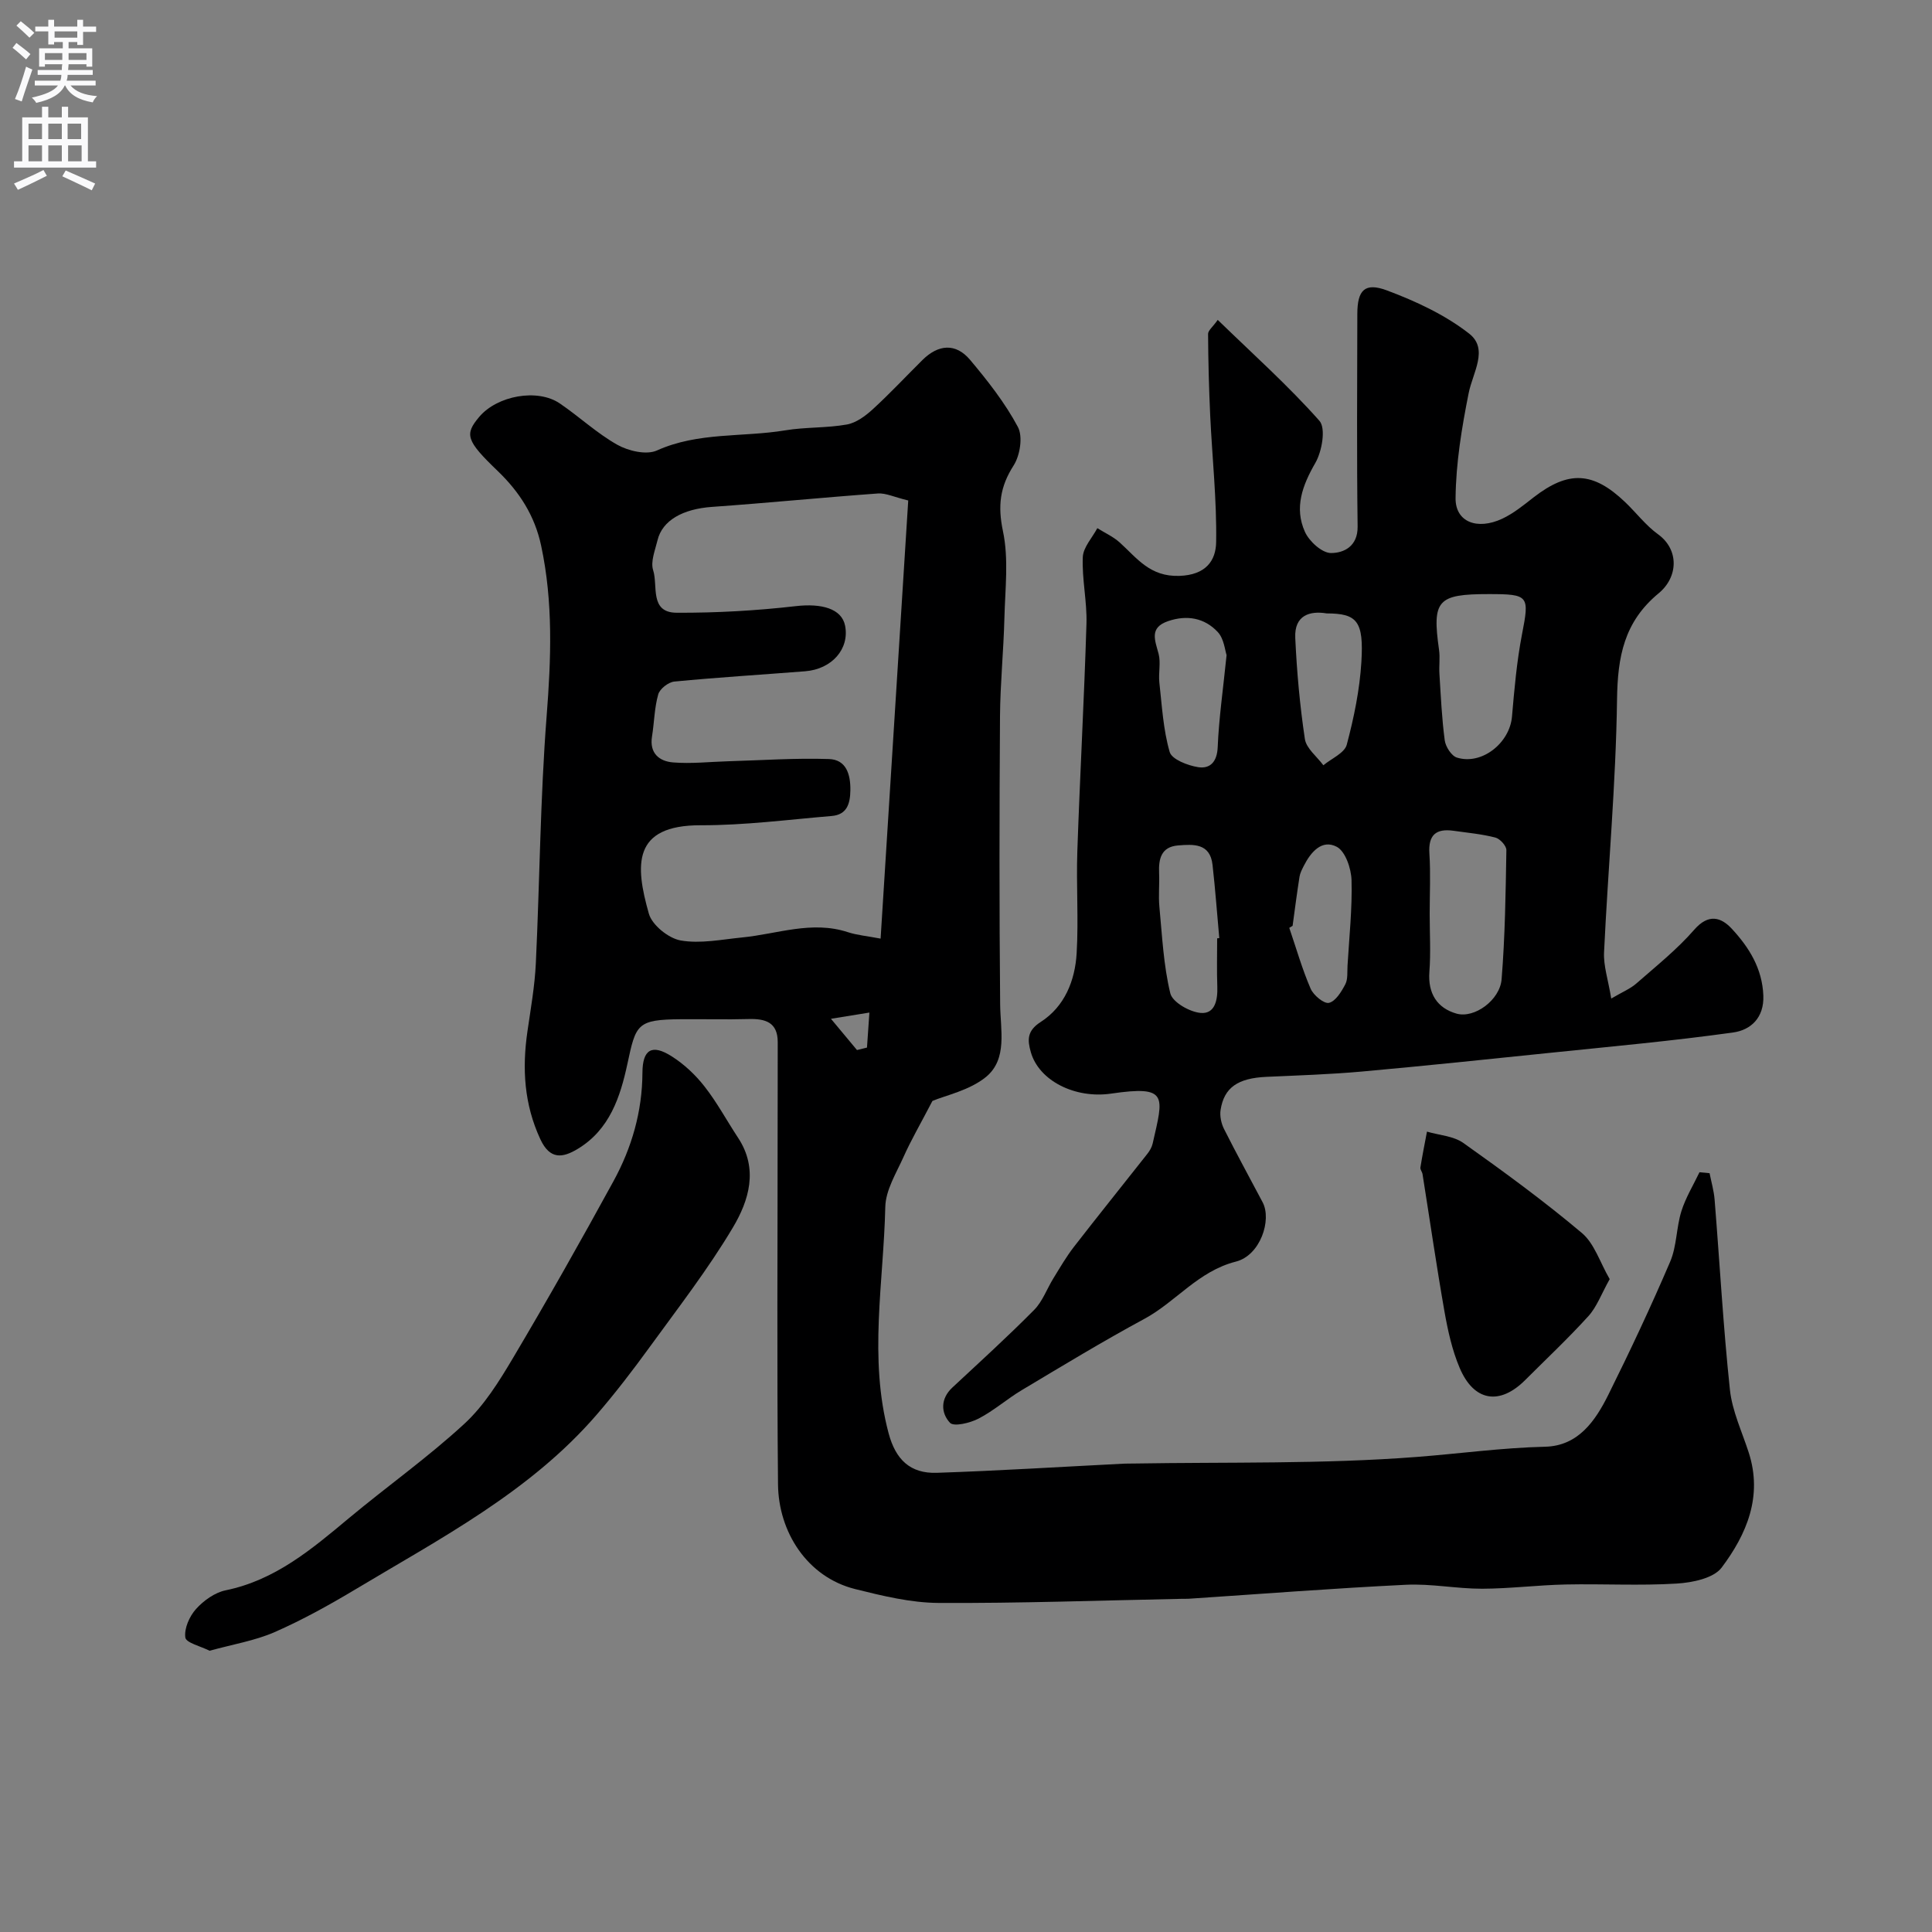 <svg enable-background="new 0 0 400 400" viewBox="0 0 400 400" xmlns="http://www.w3.org/2000/svg"><rect x="0" y="0" width="400" height="400" fill="#808080" stroke="none"/><g fill="#000001"><path d="m193.05 227.94c-2.55 4.89-4.45 8.15-5.98 11.58-1.51 3.37-3.71 6.88-3.78 10.38-.35 15.61-3.47 31.29.69 46.85 1.45 5.42 4.45 8.37 10 8.18 12.88-.43 25.74-1.24 38.61-1.89.67-.03 1.33-.02 2-.03 19.6-.33 39.27.14 58.78-1.37 8.81-.68 17.61-1.9 26.52-2.11 6.87-.16 10.41-5.35 13.11-10.78 4.5-9.06 8.81-18.23 12.79-27.53 1.38-3.22 1.26-7.04 2.32-10.44.88-2.81 2.47-5.4 3.75-8.08.7.07 1.39.13 2.09.2.36 1.82.89 3.62 1.04 5.46 1.06 13.12 1.78 26.28 3.17 39.36.47 4.43 2.51 8.71 3.9 13.03 2.92 9.06-.43 16.9-5.61 23.8-1.67 2.22-6.06 3.11-9.29 3.31-7.64.47-15.33.03-22.99.19-5.77.12-11.54.86-17.31.88-5.27.01-10.56-1.08-15.8-.82-14.98.73-29.95 1.9-44.92 2.89-.5.03-1 .01-1.5.02-16.77.33-33.54.94-50.3.85-5.77-.03-11.63-1.46-17.29-2.87-9.92-2.48-15.88-11.81-15.97-21.7-.24-24.83-.08-49.67-.08-74.5 0-5.69.03-11.38.02-17.07-.01-4.07-2.55-4.84-5.99-4.75-4.66.13-9.33 0-14 .04-9.18.06-9.37 1.02-11.13 9.23-1.47 6.85-3.68 13.62-10.26 17.6-3.14 1.9-5.77 2.31-7.77-1.99-3.36-7.23-3.79-14.63-2.67-22.32.68-4.7 1.52-9.4 1.74-14.12.81-17.03.91-34.11 2.23-51.09.93-11.92 1.38-23.65-1.14-35.39-1.32-6.17-4.48-11.1-9-15.44-6.57-6.31-6.86-7.56-3.82-11.18 3.72-4.42 12.06-5.94 16.68-2.8 4.05 2.75 7.69 6.19 11.93 8.57 2.3 1.29 6.02 2.15 8.18 1.18 8.56-3.86 17.74-2.71 26.56-4.17 4.21-.7 8.57-.46 12.77-1.21 1.92-.34 3.85-1.77 5.36-3.15 3.56-3.26 6.86-6.8 10.29-10.2 3.26-3.23 6.87-3.59 9.86-.04 3.66 4.35 7.24 8.91 9.9 13.89 1.07 2 .45 5.9-.88 7.98-2.84 4.42-3.31 8.36-2.21 13.6 1.22 5.77.45 11.99.3 18.01-.17 6.77-.86 13.54-.91 20.31-.13 19.88-.16 39.76.03 59.64.05 5.33 1.56 11.28-2.89 15.01-3.44 2.83-8.44 3.85-11.13 5zm-5.01-124.32c-2.91-.7-4.64-1.57-6.29-1.45-11.47.83-22.91 1.97-34.38 2.78-5.97.43-10.25 2.77-11.24 6.91-.49 2.05-1.48 4.42-.9 6.21 1.03 3.17-.81 8.76 4.85 8.79 8.24.04 16.53-.43 24.72-1.37 5.27-.6 9.47.5 10.17 4.06.93 4.79-2.71 8.99-8.28 9.43-9.03.71-18.07 1.26-27.08 2.13-1.23.12-3.01 1.51-3.33 2.65-.8 2.8-.82 5.82-1.29 8.73-.56 3.48 1.53 5.13 4.35 5.36 3.77.31 7.61-.13 11.42-.24 6.96-.2 13.92-.69 20.87-.46 3.56.12 4.48 3.14 4.43 6.48-.04 2.83-.74 5.05-3.87 5.31-9.02.76-18.06 1.94-27.09 1.92-14.25-.04-13.6 8.29-10.76 18.31.67 2.36 4.06 5.09 6.57 5.54 4.09.72 8.49-.2 12.74-.62 7.27-.71 14.41-3.54 21.87-1.1 1.92.63 3.98.8 6.8 1.34 1.93-30.73 3.82-60.67 5.72-90.71zm-10.61 113.78 2.07-.51c.15-2.23.31-4.46.5-7.25-2.81.45-4.79.78-7.96 1.29 2.29 2.76 3.84 4.62 5.39 6.47z"/><path d="m252.12 66.23c7.32 7.11 14.61 13.63 21.05 20.89 1.37 1.54.54 6.33-.84 8.72-2.7 4.68-4.4 9.29-2.16 14.27.88 1.97 3.54 4.39 5.4 4.39 2.63 0 5.57-1.36 5.51-5.51-.19-14.66-.09-29.33-.06-44 .01-4.89 1.51-6.58 6.11-4.87 5.99 2.24 12.05 5.05 17.04 8.95 4.09 3.2.75 8.05-.1 12.33-1.43 7.16-2.64 14.48-2.71 21.75-.04 4.95 4.5 6.65 9.65 4.25 2.33-1.09 4.41-2.79 6.46-4.39 7.24-5.63 12.34-5.42 19.02.97 2.29 2.19 4.25 4.8 6.78 6.63 4.4 3.17 4.21 8.86.14 12.22-7.18 5.93-8.5 13.15-8.62 21.97-.24 17.47-1.86 34.92-2.69 52.39-.13 2.8.85 5.64 1.49 9.55 2.36-1.39 3.98-2.04 5.21-3.13 4.1-3.59 8.42-7.04 11.98-11.13 2.96-3.39 5.56-2.59 7.8-.16 3.54 3.83 6.28 8.18 6.5 13.8.18 4.65-2.66 7.14-6.23 7.64-12.5 1.75-25.09 2.89-37.66 4.19-13.07 1.35-26.13 2.72-39.21 3.9-6.58.59-13.19.8-19.8 1.1-5.87.27-8.74 2.19-9.47 6.84-.2 1.26.13 2.79.71 3.95 2.57 5.11 5.33 10.13 8 15.19 1.92 3.65-.47 10.98-5.54 12.27-7.83 1.99-12.39 8.31-18.94 11.85-8.61 4.65-16.99 9.74-25.39 14.76-3.07 1.83-5.8 4.27-8.96 5.9-1.75.91-5.12 1.72-5.91.86-1.88-2.02-2.01-4.96.49-7.29 5.7-5.31 11.47-10.55 16.94-16.08 1.75-1.77 2.64-4.37 3.99-6.55 1.35-2.19 2.65-4.44 4.22-6.47 5.01-6.47 10.15-12.84 15.21-19.27.5-.63.95-1.4 1.12-2.17 2.24-9.85 3.31-12.06-8.6-10.32-7.44 1.09-14.94-2.64-16.63-8.59-.7-2.47-.84-4.39 2.04-6.24 4.96-3.18 7.12-8.56 7.45-14.25.41-7.01-.1-14.07.14-21.09.54-15.71 1.41-31.4 1.89-47.11.14-4.59-.95-9.21-.76-13.79.09-2.04 1.95-4 3.01-6 1.56.98 3.31 1.76 4.65 2.98 3.59 3.25 6.24 7.11 12.35 6.9 5.45-.19 7.54-3.13 7.6-6.99.14-8.73-.82-17.47-1.23-26.21-.26-5.63-.41-11.26-.44-16.89-.01-.71.99-1.47 2-2.91zm43.88 122.98c0 4 .24 8.02-.06 11.99-.34 4.49 1.61 7.52 5.62 8.66 3.71 1.05 8.98-2.81 9.33-7.11.72-8.89.84-17.83.99-26.75.01-.88-1.32-2.34-2.27-2.59-2.83-.73-5.78-1-8.69-1.41-3.59-.5-5.23.85-4.98 4.7.27 4.16.06 8.34.06 12.51zm12.24-66.21c-10.66 0-11.76 1.26-10.3 11.56.23 1.63-.03 3.33.08 4.99.29 4.59.49 9.19 1.1 13.74.18 1.32 1.39 3.21 2.52 3.56 5.15 1.61 10.93-3.02 11.4-8.48.49-5.69.99-11.42 2.07-17.02 1.56-8.01 1.47-8.35-6.87-8.35zm-56.24 71.27c.15-.01.29-.02.44-.04-.46-5.06-.83-10.14-1.4-15.19-.51-4.49-3.96-4.26-7.15-4-3.49.29-4.04 2.79-3.91 5.73.1 2.32-.16 4.67.06 6.98.57 6 .85 12.1 2.26 17.91.45 1.84 4.03 3.88 6.32 4.06 2.96.23 3.51-2.74 3.41-5.47-.12-3.32-.03-6.65-.03-9.98zm1.95-58.64c-.33-.95-.52-3.37-1.82-4.77-2.73-2.93-6.37-3.6-10.29-2.26-3.95 1.35-2.71 3.94-1.97 6.75.49 1.86-.05 3.97.16 5.94.54 4.83.8 9.78 2.14 14.4.44 1.53 3.73 2.8 5.88 3.14 2.46.39 3.93-1.06 4.06-4.12.25-6 1.12-11.98 1.84-19.08zm20.72-8.63c-3.44-.58-6.72.35-6.5 5.06.32 7 .95 14.01 1.99 20.94.3 1.96 2.5 3.64 3.83 5.44 1.68-1.4 4.38-2.53 4.84-4.25 1.49-5.6 2.68-11.38 3.03-17.15.51-8.46-.89-10.03-7.19-10.04zm-7.05 64.68c-.23.14-.46.28-.69.42 1.44 4.21 2.66 8.52 4.42 12.59.59 1.37 2.78 3.18 3.8 2.94 1.38-.33 2.58-2.31 3.38-3.84.56-1.07.38-2.55.46-3.86.35-5.9.99-11.81.83-17.7-.07-2.42-1.27-5.97-3.06-6.91-3.08-1.62-5.39 1.11-6.83 3.96-.36.72-.76 1.46-.88 2.24-.53 3.38-.97 6.77-1.43 10.16z"/><path d="m43.4 341.77c-1.84-.93-4.88-1.64-5.03-2.74-.26-1.88.86-4.4 2.22-5.91 1.57-1.74 3.88-3.4 6.12-3.86 10.25-2.1 17.81-8.5 25.48-14.9 7.91-6.6 16.37-12.59 23.93-19.56 4.11-3.78 7.23-8.82 10.12-13.69 7.15-12.05 14.05-24.26 20.77-36.55 3.79-6.93 5.96-14.42 6-22.45.02-4.84 1.96-6.01 6.04-3.42 2.58 1.63 4.94 3.85 6.82 6.26 2.6 3.32 4.62 7.1 6.95 10.63 4.25 6.45 2.23 12.99-1.07 18.54-5.15 8.66-11.38 16.7-17.32 24.88-3.46 4.76-7.06 9.45-10.9 13.9-13.78 15.95-32.22 25.53-49.89 36.13-5.43 3.25-11.01 6.35-16.8 8.89-4.08 1.78-8.65 2.52-13.44 3.85z"/><path d="m333.27 264.83c-1.73 3.08-2.66 5.73-4.4 7.65-4.17 4.6-8.71 8.86-13.1 13.25-5.28 5.28-10.62 4.44-13.57-2.54-1.56-3.68-2.44-7.71-3.14-11.67-1.66-9.45-3.03-18.95-4.54-28.43-.08-.48-.51-.96-.44-1.38.4-2.48.89-4.95 1.36-7.42 2.53.75 5.49.9 7.53 2.35 8.37 5.94 16.68 12.02 24.52 18.62 2.61 2.18 3.76 6.1 5.78 9.57z"/></g><path d="m2.6 9.9.8-1c.9.7 1.9 1.4 2.9 2.3l-.9 1.1c-1.1-1-2-1.8-2.8-2.4zm.5 10.6c.9-2.1 1.6-4.3 2.3-6.7.4.2.8.4 1.3.6-.7 2.1-1.5 4.3-2.2 6.6zm.3-15.2.9-.9c1 .8 2 1.6 2.8 2.4l-1 1c-.9-.9-1.8-1.7-2.7-2.5zm12.6-1.2h1.2v1.4h2.7v1.1h-2.7v2.7h-1.2v-.6h-1.8v1.3h4.9v3.8h-1.2v-.5h-3.7c0 .4-.1.9-.1 1.2h5.1v1h-5.2c0 .5-.1.9-.2 1.2h6v1h-5.2c1.1 1.3 2.9 2 5.5 2.2-.4.4-.7.8-.9 1.3-2.9-.5-4.8-1.6-5.7-3.5h-.1c-.8 1.7-2.7 2.9-5.9 3.6-.2-.4-.6-.8-.9-1.1 2.8-.6 4.6-1.4 5.4-2.5h-4.8v-1h5.3c.1-.3.2-.7.2-1.2h-4.9v-1h5c0-.4 0-.8.1-1.2h-3.6v.5h-1.2v-3.8h4.9v-1.3h-1.8v.5h-1.2v-2.7h-2.7v-1h2.7v-1.4h1.2v1.4h4.8zm-6.7 8.3h3.6c0-.4 0-.9 0-1.4h-3.6zm1.9-4.6h4.8v-1.3h-4.7v1.3zm6.7 3.2h-3.7v1.4h3.7v-2.4z" fill="#fafafb"/><path d="m8.7 22.1h1.3v2.2h2.8v-2.2h1.3v2.2h4.1v9.1h1.7v1.3h-17v-1.3h1.7v-9.1h4.1zm.3 13.1.7 1.2c-1.8.9-3.8 1.9-6 2.9-.2-.4-.5-.8-.8-1.3 2.3-1 4.4-1.9 6.1-2.8zm-3.1-6.4h2.8v-3.2h-2.8zm0 4.6h2.8v-3.3h-2.8zm4.1-4.6h2.8v-3.2h-2.8zm0 4.6h2.8v-3.3h-2.8zm3.6 1.9c2.1.9 4.1 1.8 6.1 2.7l-.7 1.4c-2.2-1.1-4.2-2-6.1-2.9zm3.2-9.7h-2.8v3.2h2.8zm-2.7 7.8h2.8v-3.3h-2.8z" fill="#fafafb"/></svg>
